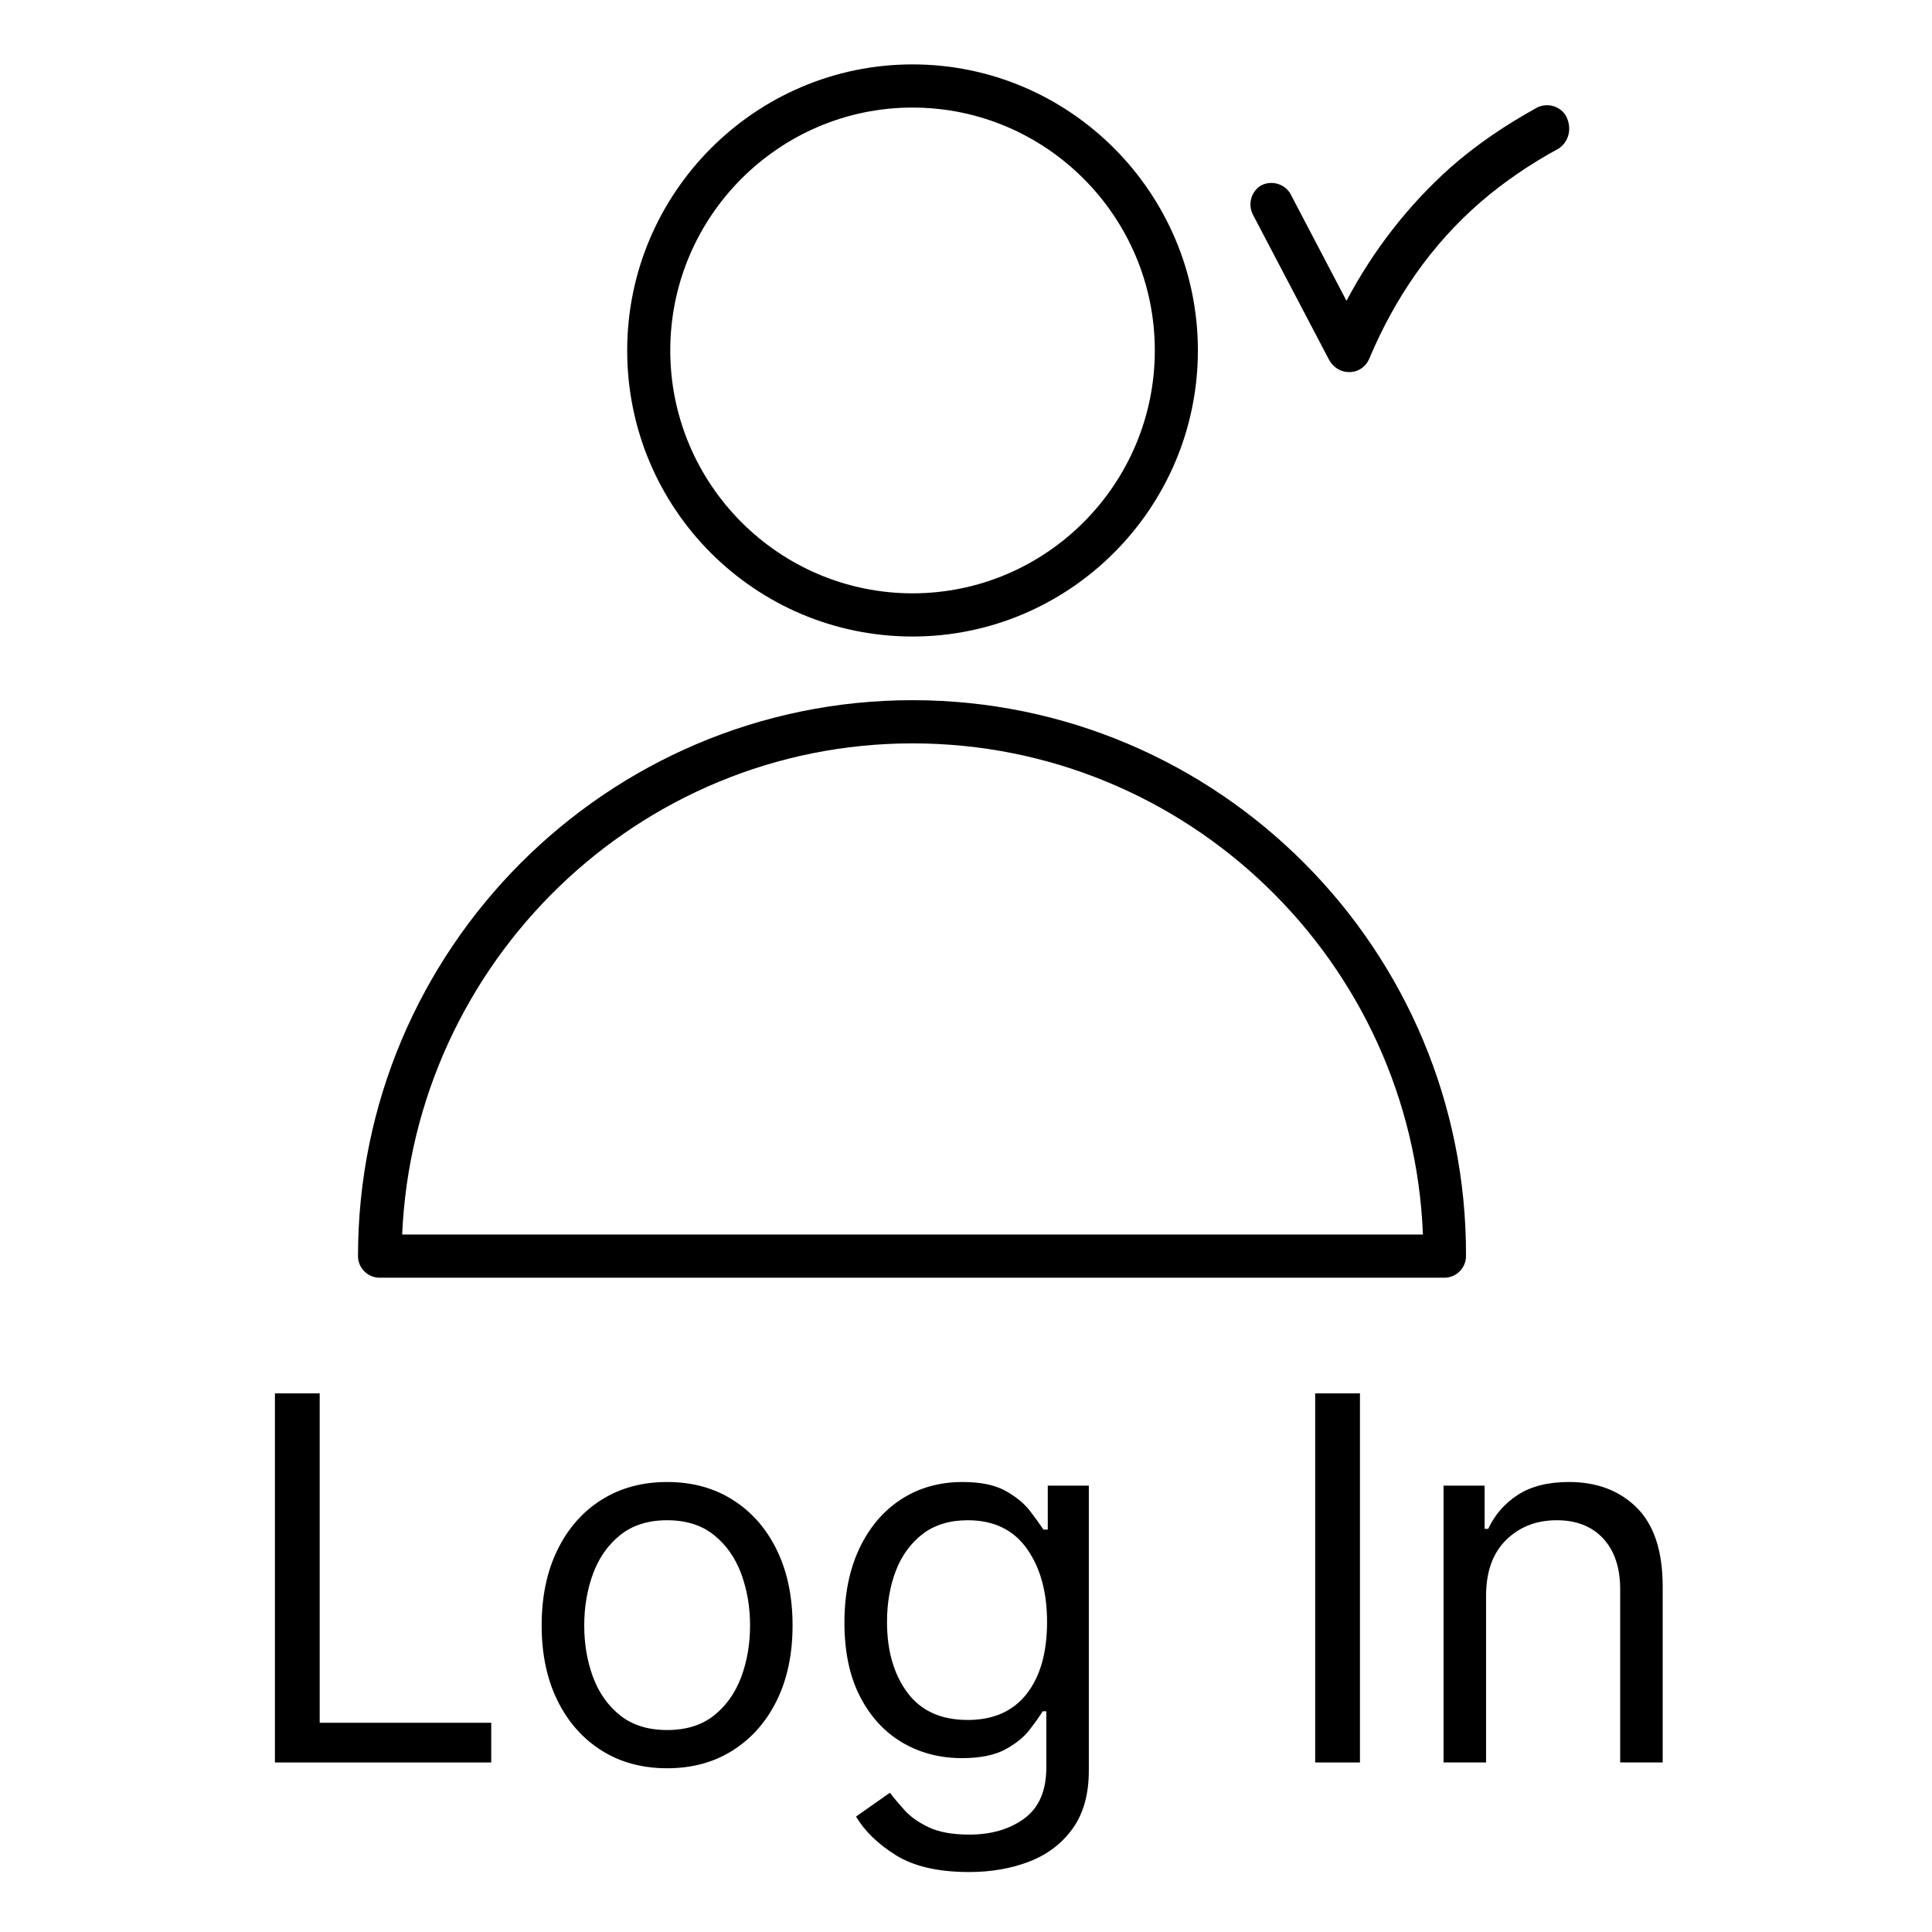 <svg xmlns="http://www.w3.org/2000/svg" xmlns:xlink="http://www.w3.org/1999/xlink" width="500" zoomAndPan="magnify" viewBox="0 0 375 375" height="500" preserveAspectRatio="xMidYMid meet" version="1.0"><defs><g/><clipPath id="b87491a5cb"><path d="M 69 12.5 L 305 12.5 L 305 248 L 69 248 Z M 69 12.5 " clip-rule="nonzero"/></clipPath></defs><g clip-path="url(#b87491a5cb)"><path fill="#000000" d="M 177.125 123.547 C 207.637 123.547 232.508 98.613 232.508 68.023 C 232.508 37.434 207.637 12.5 177.125 12.5 C 146.609 12.5 121.738 37.434 121.738 68.023 C 121.738 98.82 146.609 123.547 177.125 123.547 Z M 177.125 20.879 C 203.039 20.879 224.148 42.043 224.148 68.023 C 224.148 94.004 203.039 115.164 177.125 115.164 C 151.207 115.164 130.098 94.004 130.098 68.023 C 130.098 42.043 151.207 20.879 177.125 20.879 Z M 177.125 135.906 C 117.766 135.906 69.488 184.305 69.488 243.809 C 69.488 246.113 71.367 248 73.668 248 L 280.371 248 C 282.668 248 284.551 246.113 284.551 243.809 C 284.758 184.305 236.48 135.906 177.125 135.906 Z M 78.059 239.621 C 80.355 186.82 123.828 144.289 177.125 144.289 C 230.418 144.289 274.098 186.609 276.188 239.621 Z M 302.523 28.844 C 297.09 31.777 291.863 35.336 287.266 39.32 C 277.863 47.488 270.754 57.758 265.738 69.699 C 265.113 71.164 263.648 72.215 261.977 72.215 C 261.977 72.215 261.77 72.215 261.77 72.215 C 260.305 72.215 258.844 71.375 258.008 69.91 L 243.168 41.625 C 242.121 39.527 242.957 37.016 244.84 35.965 C 246.93 34.918 249.438 35.758 250.48 37.641 L 261.352 58.387 C 266.574 48.539 273.262 39.945 281.414 32.613 C 286.641 28.004 292.281 24.234 298.344 20.879 C 300.434 19.832 302.941 20.672 303.988 22.559 C 305.242 25.07 304.406 27.586 302.523 28.844 Z M 302.523 28.844 " fill-opacity="1" fill-rule="nonzero"/></g><g fill="#000000" fill-opacity="1"><g transform="translate(44.692, 342.094)"><g><path d="M 8.672 0 L 8.672 -71.641 L 17.359 -71.641 L 17.359 -7.703 L 50.656 -7.703 L 50.656 0 Z M 8.672 0 "/></g></g></g><g fill="#000000" fill-opacity="1"><g transform="translate(100.103, 342.094)"><g><path d="M 29.391 1.125 C 24.535 1.125 20.281 -0.031 16.625 -2.344 C 12.977 -4.656 10.133 -7.883 8.094 -12.031 C 6.051 -16.188 5.031 -21.039 5.031 -26.594 C 5.031 -32.188 6.051 -37.07 8.094 -41.25 C 10.133 -45.426 12.977 -48.664 16.625 -50.969 C 20.281 -53.281 24.535 -54.438 29.391 -54.438 C 34.234 -54.438 38.477 -53.281 42.125 -50.969 C 45.781 -48.664 48.629 -45.426 50.672 -41.25 C 52.711 -37.07 53.734 -32.188 53.734 -26.594 C 53.734 -21.039 52.711 -16.188 50.672 -12.031 C 48.629 -7.883 45.781 -4.656 42.125 -2.344 C 38.477 -0.031 34.234 1.125 29.391 1.125 Z M 29.391 -6.297 C 33.078 -6.297 36.109 -7.238 38.484 -9.125 C 40.859 -11.02 42.617 -13.504 43.766 -16.578 C 44.91 -19.66 45.484 -23 45.484 -26.594 C 45.484 -30.176 44.91 -33.52 43.766 -36.625 C 42.617 -39.727 40.859 -42.234 38.484 -44.141 C 36.109 -46.055 33.078 -47.016 29.391 -47.016 C 25.703 -47.016 22.664 -46.055 20.281 -44.141 C 17.906 -42.234 16.145 -39.727 15 -36.625 C 13.863 -33.52 13.297 -30.176 13.297 -26.594 C 13.297 -23 13.863 -19.66 15 -16.578 C 16.145 -13.504 17.906 -11.02 20.281 -9.125 C 22.664 -7.238 25.703 -6.297 29.391 -6.297 Z M 29.391 -6.297 "/></g></g></g><g fill="#000000" fill-opacity="1"><g transform="translate(158.872, 342.094)"><g><path d="M 29.25 21.266 C 23.25 21.266 18.504 20.176 15.016 18 C 11.535 15.82 8.957 13.32 7.281 10.5 L 13.859 5.875 C 14.598 6.852 15.539 7.977 16.688 9.25 C 17.832 10.52 19.398 11.629 21.391 12.578 C 23.391 13.523 26.008 14 29.25 14 C 33.582 14 37.16 12.945 39.984 10.844 C 42.805 8.75 44.219 5.461 44.219 0.984 L 44.219 -9.938 L 43.516 -9.938 C 42.91 -8.957 42.051 -7.75 40.938 -6.312 C 39.832 -4.875 38.25 -3.602 36.188 -2.5 C 34.125 -1.395 31.344 -0.844 27.844 -0.844 C 23.508 -0.844 19.617 -1.867 16.172 -3.922 C 12.734 -5.973 10.016 -8.957 8.016 -12.875 C 6.023 -16.789 5.031 -21.547 5.031 -27.141 C 5.031 -32.648 6 -37.453 7.938 -41.547 C 9.875 -45.641 12.566 -48.812 16.016 -51.062 C 19.473 -53.312 23.461 -54.438 27.984 -54.438 C 31.484 -54.438 34.266 -53.859 36.328 -52.703 C 38.391 -51.547 39.973 -50.238 41.078 -48.781 C 42.191 -47.32 43.051 -46.129 43.656 -45.203 L 44.5 -45.203 L 44.5 -53.734 L 52.469 -53.734 L 52.469 1.547 C 52.469 6.16 51.426 9.914 49.344 12.812 C 47.258 15.719 44.461 17.852 40.953 19.219 C 37.441 20.582 33.539 21.266 29.25 21.266 Z M 28.969 -8.25 C 33.938 -8.25 37.742 -9.93 40.391 -13.297 C 43.035 -16.672 44.359 -21.332 44.359 -27.281 C 44.359 -33.094 43.051 -37.832 40.438 -41.5 C 37.832 -45.176 34.008 -47.016 28.969 -47.016 C 25.469 -47.016 22.555 -46.129 20.234 -44.359 C 17.91 -42.586 16.172 -40.207 15.016 -37.219 C 13.867 -34.238 13.297 -30.926 13.297 -27.281 C 13.297 -21.688 14.613 -17.113 17.25 -13.562 C 19.883 -10.02 23.789 -8.25 28.969 -8.25 Z M 28.969 -8.25 "/></g></g></g><g fill="#000000" fill-opacity="1"><g transform="translate(218.9, 342.094)"><g/></g></g><g fill="#000000" fill-opacity="1"><g transform="translate(246.606, 342.094)"><g><path d="M 17.359 -71.641 L 17.359 0 L 8.672 0 L 8.672 -71.641 Z M 17.359 -71.641 "/></g></g></g><g fill="#000000" fill-opacity="1"><g transform="translate(272.632, 342.094)"><g><path d="M 15.812 -32.328 L 15.812 0 L 7.562 0 L 7.562 -53.734 L 15.531 -53.734 L 15.531 -45.344 L 16.234 -45.344 C 17.492 -48.07 19.406 -50.27 21.969 -51.938 C 24.531 -53.602 27.844 -54.438 31.906 -54.438 C 37.344 -54.438 41.734 -52.77 45.078 -49.438 C 48.422 -46.102 50.094 -41.004 50.094 -34.141 L 50.094 0 L 41.844 0 L 41.844 -33.578 C 41.844 -37.805 40.742 -41.102 38.547 -43.469 C 36.359 -45.832 33.352 -47.016 29.531 -47.016 C 25.582 -47.016 22.305 -45.738 19.703 -43.188 C 17.109 -40.633 15.812 -37.016 15.812 -32.328 Z M 15.812 -32.328 "/></g></g></g></svg>